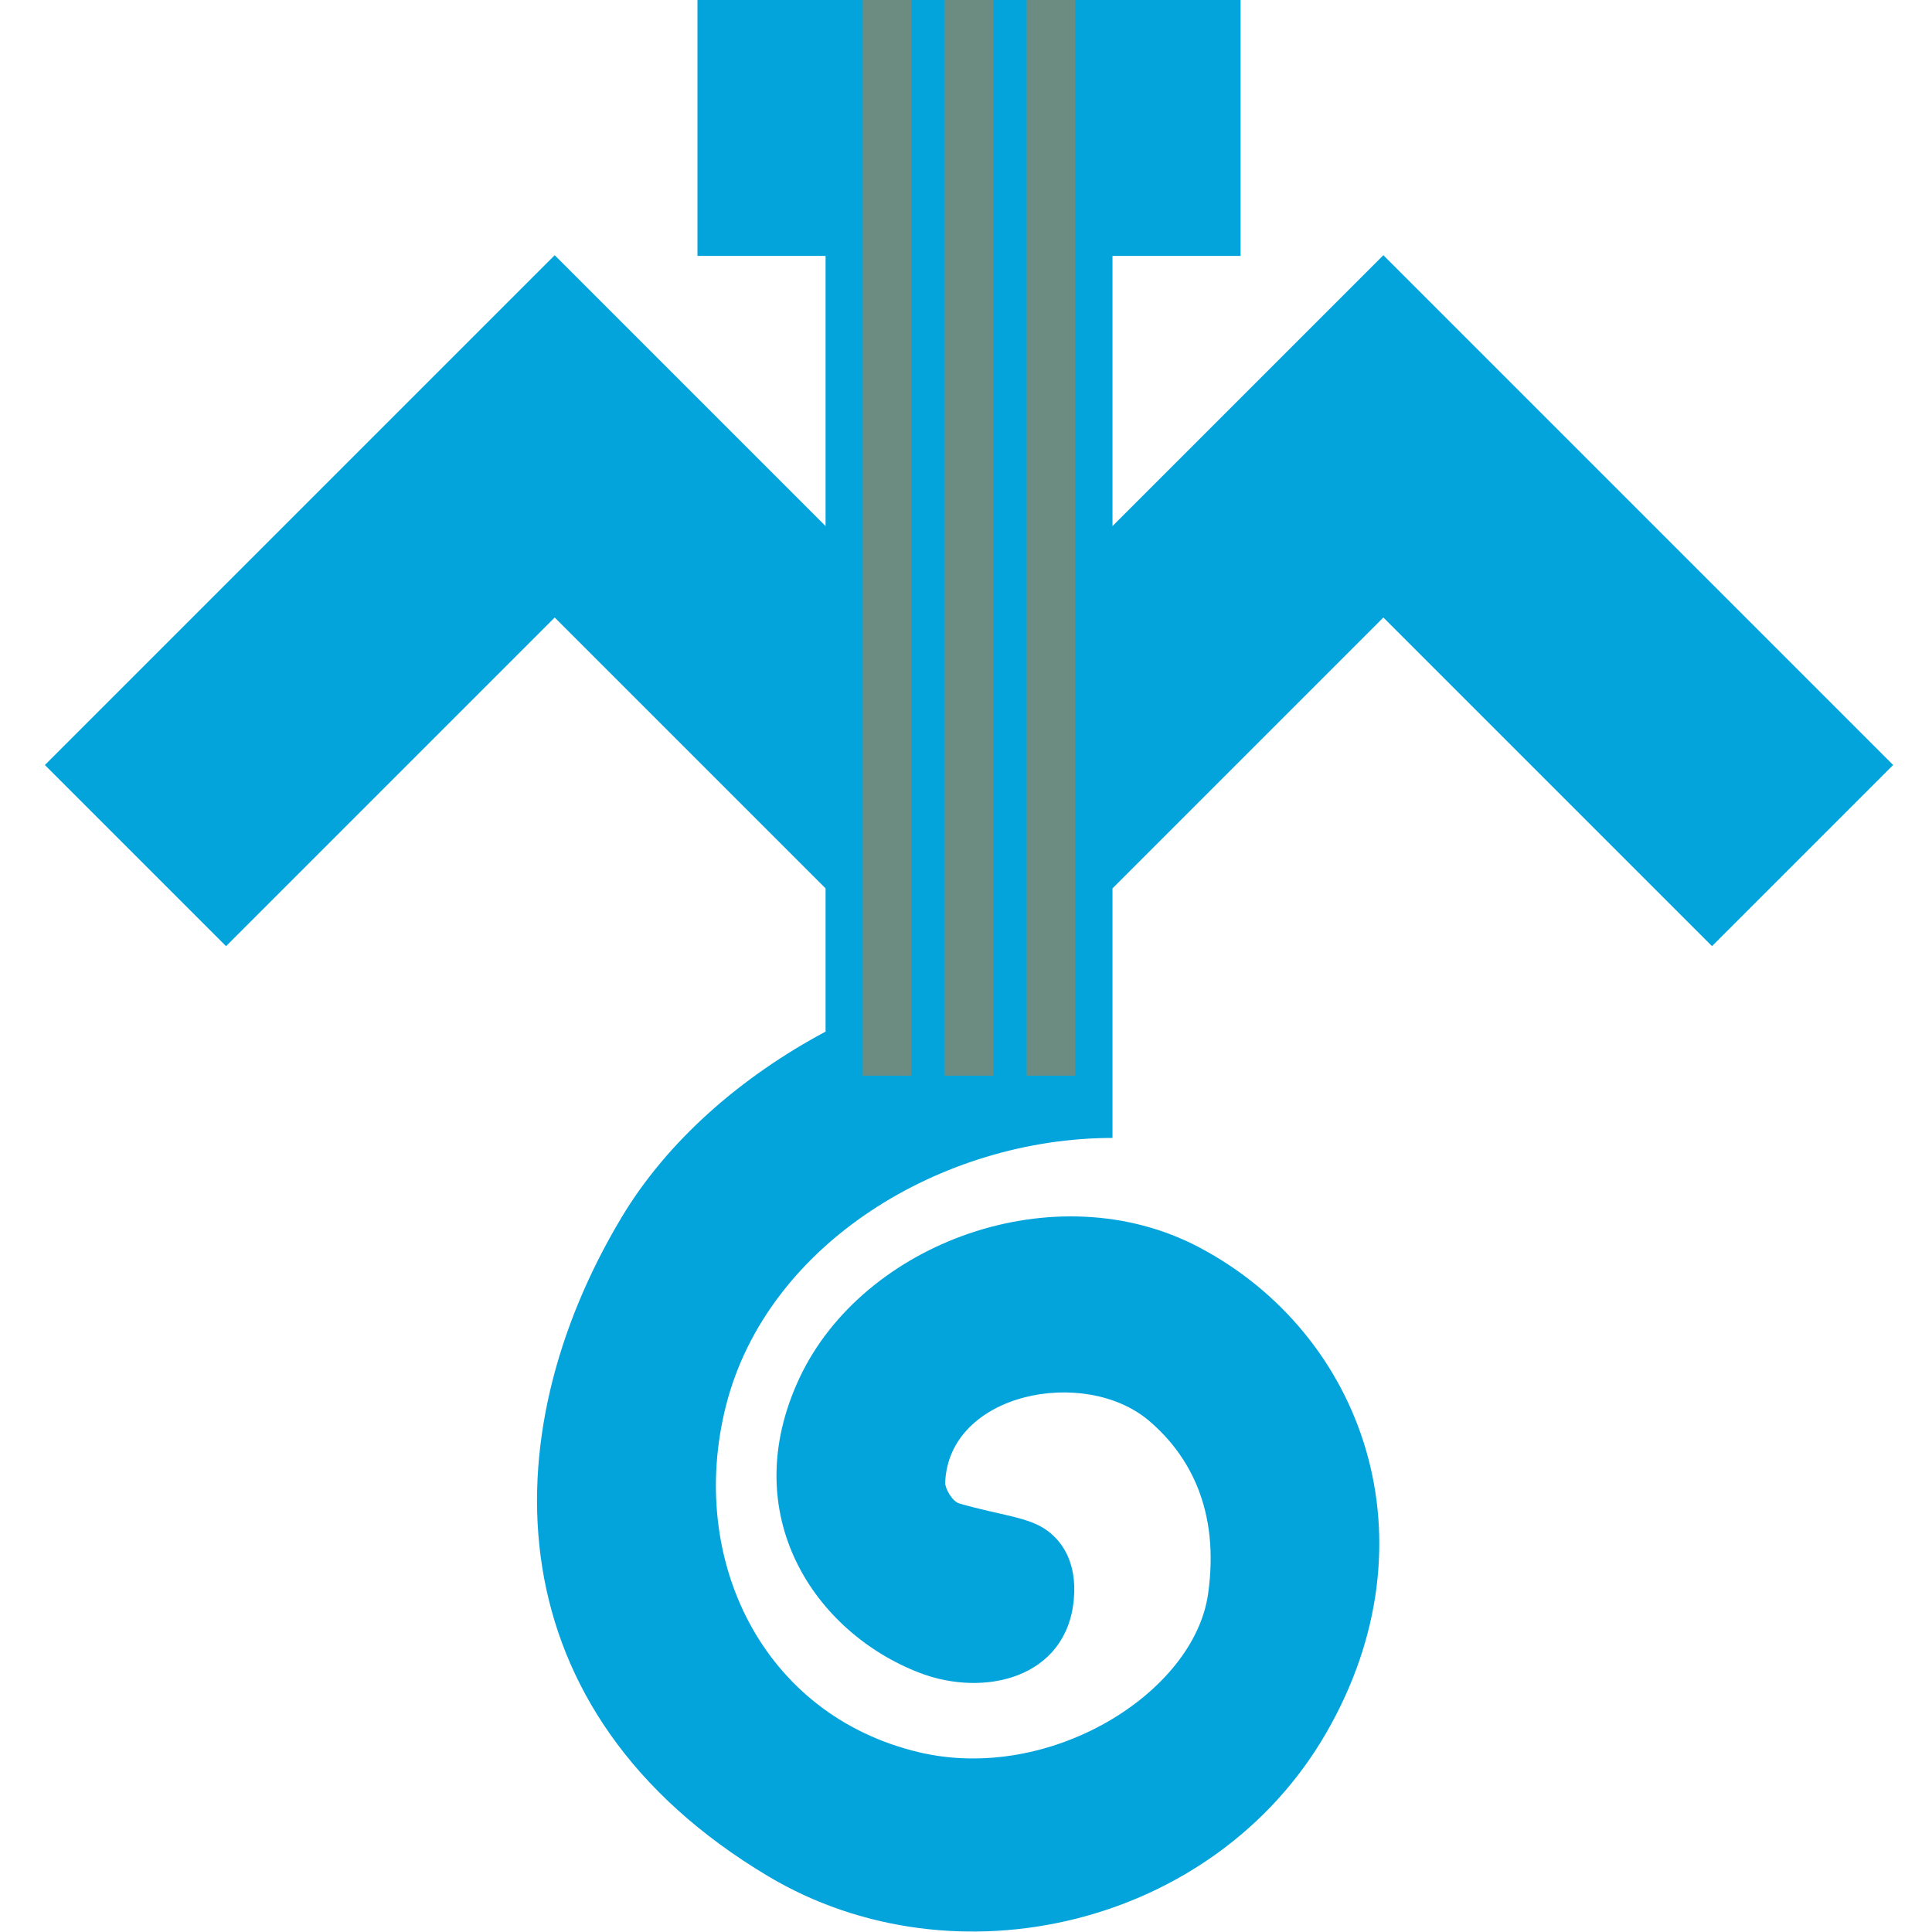 <?xml version="1.0" encoding="UTF-8" standalone="no"?>
<!-- Created with Inkscape (http://www.inkscape.org/) -->

<svg
   xmlns:dc="http://purl.org/dc/elements/1.1/"
   xmlns:cc="http://creativecommons.org/ns#"
   xmlns:rdf="http://www.w3.org/1999/02/22-rdf-syntax-ns#"
   xmlns:svg="http://www.w3.org/2000/svg"
   xmlns="http://www.w3.org/2000/svg"
   xmlns:sodipodi="http://sodipodi.sourceforge.net/DTD/sodipodi-0.dtd"
   xmlns:inkscape="http://www.inkscape.org/namespaces/inkscape"
   width="500"
   height="500"
   viewBox="0 0 500 500"
   id="svg2"
   version="1.1"
   inkscape:version="0.91 r13725"
   sodipodi:docname="TMO.svg">
  <defs
     id="defs4" />
  <sodipodi:namedview
     id="base"
     pagecolor="#ffffff"
     bordercolor="#666666"
     borderopacity="1.0"
     inkscape:pageopacity="0.0"
     inkscape:pageshadow="2"
     inkscape:zoom="1.4142136"
     inkscape:cx="205.08146"
     inkscape:cy="263.23283"
     inkscape:document-units="px"
     inkscape:current-layer="layer1"
     showgrid="false"
     units="px"
     inkscape:snap-center="true"
     inkscape:snap-object-midpoints="true"
     inkscape:snap-page="true"
     inkscape:snap-bbox="true"
     showguides="true"
     inkscape:guide-bbox="true"
     inkscape:bbox-nodes="true"
     inkscape:bbox-paths="true"
     inkscape:snap-others="true"
     inkscape:snap-nodes="false"
     inkscape:window-width="1920"
     inkscape:window-height="965"
     inkscape:window-x="-8"
     inkscape:window-y="-8"
     inkscape:window-maximized="1" />
  <g
     inkscape:label="レイヤー 1"
     inkscape:groupmode="layer"
     id="layer1"
     transform="translate(0,-552.362)">
    <g
       id="g4211"
       transform="matrix(1.326,0,0,1.326,-80.716,-292.853)">
      <path
         transform="translate(0,552.362)"
         id="rect4151"
         d="m 197,85 0,50 25,0 0,52.73 -17.512,-17.512 -35.355,-35.355 -35.355,35.355 -64.145,64.145 35.355,35.355 64.145,-64.145 52.867,52.867 0,27.959 c -16.484,8.81 -30.872,21.294 -39.873,36.352 -25.563,42.762 -25.095,96.373 28.611,128.459 36.4,21.747 87.131,9.896 108.977,-27.941 21.713,-37.607 7.308,-77.825 -24.803,-94.77 -28.005,-14.778 -65.604,-0.955 -78.004,25.508 -12.486,26.648 2.952,49.669 23.471,57.547 12.574,4.827 28.64,1.056 30.068,-14.279 0.705,-7.572 -2.549,-11.548 -5.131,-13.455 -3.693,-2.728 -8.916,-2.942 -17.191,-5.32 -1.455,-0.418 -2.814,-3.028 -2.777,-4.037 0.638,-17.611 27.263,-22.809 39.826,-12.076 7.94,6.783 13.785,17.522 11.482,33.766 -2.741,19.336 -30.857,36.937 -56.389,30.9 C 209.536,419.787 195.011,389.203 202.564,359.404 210.612,327.656 244.842,307.15 278,307.15 L 278,295 l 0,-36.559 52.867,-52.867 64.145,64.145 35.355,-35.355 -64.145,-64.145 -35.355,-35.355 -35.355,35.355 L 278,187.73 278,135 l 25,0 0,-50 -25,0 -8,0 -20,0 -20,0 -8,0 -25,0 z"
         style="opacity:0.99;fill:#00a4db;fill-opacity:1;fill-rule:nonzero;stroke:none;stroke-width:0;stroke-linejoin:miter;stroke-miterlimit:4;stroke-dasharray:none;stroke-dashoffset:0;stroke-opacity:1"
         inkscape:connector-curvature="0" />
      <path
         sodipodi:nodetypes="ccccccccccccccc"
         inkscape:connector-curvature="0"
         id="rect4159"
         d="m 229.25,637.362 0,210 9.5,0 0,-210 z m 16,0 0,210 9.5,0 0,-210 z m 16,0 0,210 9.5,0 0,-210 z"
         style="opacity:0.99;fill:#6e8c80;fill-opacity:1;fill-rule:nonzero;stroke:none;stroke-width:0;stroke-linejoin:miter;stroke-miterlimit:4;stroke-dasharray:none;stroke-dashoffset:0;stroke-opacity:1" />
    </g>
  </g>
</svg>
